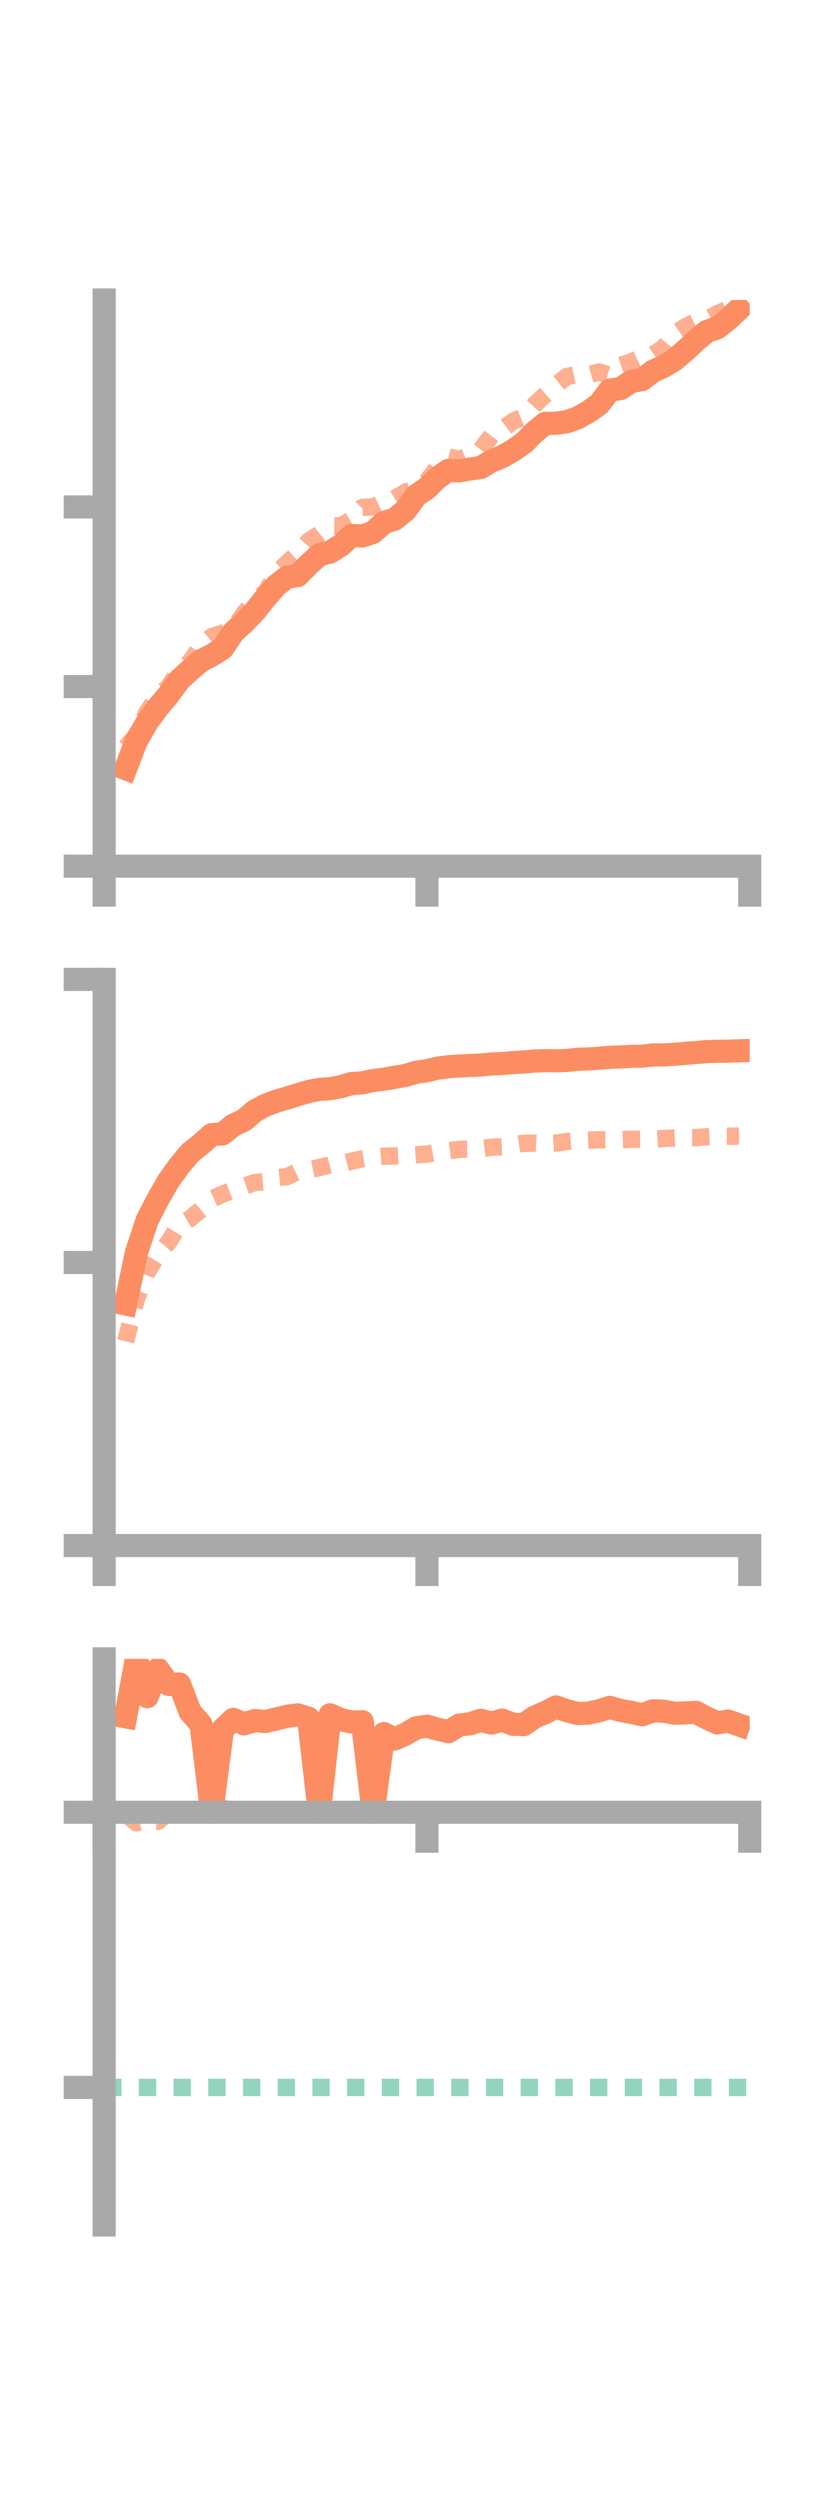 <?xml version="1.0" encoding="utf-8" standalone="no"?>
<!DOCTYPE svg PUBLIC "-//W3C//DTD SVG 1.1//EN"
  "http://www.w3.org/Graphics/SVG/1.1/DTD/svg11.dtd">
<!-- Created with matplotlib (https://matplotlib.org/) -->
<svg height="216pt" version="1.1" viewBox="0 0 72 216" width="72pt" xmlns="http://www.w3.org/2000/svg" xmlns:xlink="http://www.w3.org/1999/xlink">
 <defs>
  <style type="text/css">*{stroke-linecap:butt;stroke-linejoin:round;}</style>
 </defs>
 <g id="figure_1">
  <g id="patch_1">
   <path d="M 0 216 
L 72 216 
L 72 0 
L 0 0 
z
" style="fill:none;"/>
  </g>
  <g id="axes_1">
   <g id="patch_2">
    <path d="M 9 74.838 
L 64.8 74.838 
L 64.8 25.92 
L 9 25.92 
z
" style="fill:none;"/>
   </g>
   <g id="matplotlib.axis_1">
    <g id="xtick_1">
     <g id="line2d_1">
      <defs>
       <path d="M 0 0 
L 0 3.5 
" id="m2220b08a1f" style="stroke:#a9a9a9;stroke-width:2;"/>
      </defs>
      <g>
       <use style="fill:#a9a9a9;stroke:#a9a9a9;stroke-width:2;" x="9" xlink:href="#m2220b08a1f" y="74.838"/>
      </g>
     </g>
    </g>
    <g id="xtick_2">
     <g id="line2d_2">
      <g>
       <use style="fill:#a9a9a9;stroke:#a9a9a9;stroke-width:2;" x="36.9" xlink:href="#m2220b08a1f" y="74.838"/>
      </g>
     </g>
    </g>
    <g id="xtick_3">
     <g id="line2d_3">
      <g>
       <use style="fill:#a9a9a9;stroke:#a9a9a9;stroke-width:2;" x="64.8" xlink:href="#m2220b08a1f" y="74.838"/>
      </g>
     </g>
    </g>
   </g>
   <g id="matplotlib.axis_2">
    <g id="ytick_1">
     <g id="line2d_4">
      <defs>
       <path d="M 0 0 
L -3.5 0 
" id="m9a99c2d635" style="stroke:#a9a9a9;stroke-width:2;"/>
      </defs>
      <g>
       <use style="fill:#a9a9a9;stroke:#a9a9a9;stroke-width:2;" x="9" xlink:href="#m9a99c2d635" y="74.838"/>
      </g>
     </g>
    </g>
    <g id="ytick_2">
     <g id="line2d_5">
      <g>
       <use style="fill:#a9a9a9;stroke:#a9a9a9;stroke-width:2;" x="9" xlink:href="#m9a99c2d635" y="59.319"/>
      </g>
     </g>
    </g>
    <g id="ytick_3">
     <g id="line2d_6">
      <g>
       <use style="fill:#a9a9a9;stroke:#a9a9a9;stroke-width:2;" x="9" xlink:href="#m9a99c2d635" y="43.8"/>
      </g>
     </g>
    </g>
   </g>
   <g id="line2d_7">
    <path clip-path="url(#p61db236463)" d="M 10.86 66.41 
L 11.79 63.996 
L 12.72 62.388 
L 13.65 61.114 
L 14.58 60.017 
L 15.51 58.732 
L 16.44 57.889 
L 17.37 57.09 
L 18.3 56.613 
L 19.23 56.023 
L 20.16 54.636 
L 21.09 53.79 
L 22.02 52.827 
L 22.95 51.656 
L 23.88 50.59 
L 24.81 49.868 
L 25.74 49.727 
L 26.67 48.784 
L 27.6 47.93 
L 28.53 47.701 
L 29.46 47.114 
L 30.39 46.268 
L 31.32 46.308 
L 32.25 45.994 
L 33.18 45.143 
L 34.11 44.856 
L 35.04 44.107 
L 35.97 42.815 
L 36.9 42.184 
L 37.83 41.274 
L 38.76 40.639 
L 39.69 40.683 
L 40.62 40.523 
L 41.55 40.393 
L 42.48 39.838 
L 43.41 39.448 
L 44.34 38.921 
L 45.27 38.272 
L 46.2 37.334 
L 47.13 36.578 
L 48.06 36.569 
L 48.99 36.436 
L 49.92 36.103 
L 50.85 35.588 
L 51.78 34.925 
L 52.71 33.703 
L 53.64 33.57 
L 54.57 32.954 
L 55.5 32.794 
L 56.43 32.08 
L 57.36 31.66 
L 58.29 31.09 
L 59.22 30.302 
L 60.15 29.43 
L 61.08 28.644 
L 62.01 28.315 
L 62.94 27.577 
L 63.87 26.696 
" style="fill:none;stroke:#fc8d62;stroke-linecap:square;stroke-width:2;"/>
   </g>
   <g id="line2d_8">
    <path clip-path="url(#p61db236463)" d="M 10.86 64.582 
L 11.79 63.539 
L 12.72 61.497 
L 13.65 60.186 
L 14.58 59.332 
L 15.51 57.916 
L 16.44 57.167 
L 17.37 55.793 
L 18.3 55.01 
L 19.23 54.705 
L 20.16 54.364 
L 21.09 52.999 
L 22.02 51.857 
L 22.95 51.181 
L 23.88 49.578 
L 24.81 48.644 
L 25.74 47.798 
L 26.67 46.754 
L 27.6 46.163 
L 28.53 45.412 
L 29.46 45.438 
L 30.39 44.9 
L 31.32 43.842 
L 32.25 43.805 
L 33.18 43.356 
L 34.11 43.085 
L 35.04 42.528 
L 35.97 42.189 
L 36.9 41.586 
L 37.83 40.357 
L 38.76 39.479 
L 39.69 39.698 
L 40.62 39.3 
L 41.55 38.868 
L 42.48 37.638 
L 43.41 37.113 
L 44.34 36.4 
L 45.27 36.02 
L 46.2 34.974 
L 47.13 34.105 
L 48.06 33.274 
L 48.99 32.533 
L 49.92 32.338 
L 50.85 32.386 
L 51.78 32.136 
L 52.71 32.437 
L 53.64 31.578 
L 54.57 31.266 
L 55.5 30.837 
L 56.43 30.654 
L 57.36 30.042 
L 58.29 28.881 
L 59.22 28.242 
L 60.15 27.786 
L 61.08 27.608 
L 62.01 27.102 
L 62.94 26.691 
L 63.87 26.048 
" style="fill:none;stroke:#fc8d62;stroke-dasharray:1.5,1.5;stroke-dashoffset:0;stroke-opacity:0.7;stroke-width:1.5;"/>
   </g>
   <g id="patch_3">
    <path d="M 9 74.838 
L 9 25.92 
" style="fill:none;stroke:#a9a9a9;stroke-linecap:square;stroke-linejoin:miter;stroke-width:2;"/>
   </g>
   <g id="patch_4">
    <path d="M 64.8 74.838 
L 64.8 25.92 
" style="fill:none;"/>
   </g>
   <g id="patch_5">
    <path d="M 9 74.838 
L 64.8 74.838 
" style="fill:none;stroke:#a9a9a9;stroke-linecap:square;stroke-linejoin:miter;stroke-width:2;"/>
   </g>
   <g id="patch_6">
    <path d="M 9 25.92 
L 64.8 25.92 
" style="fill:none;"/>
   </g>
  </g>
  <g id="axes_2">
   <g id="patch_7">
    <path d="M 9 133.539 
L 64.8 133.539 
L 64.8 84.621 
L 9 84.621 
z
" style="fill:none;"/>
   </g>
   <g id="matplotlib.axis_3">
    <g id="xtick_4">
     <g id="line2d_9">
      <g>
       <use style="fill:#a9a9a9;stroke:#a9a9a9;stroke-width:2;" x="9" xlink:href="#m2220b08a1f" y="133.539"/>
      </g>
     </g>
    </g>
    <g id="xtick_5">
     <g id="line2d_10">
      <g>
       <use style="fill:#a9a9a9;stroke:#a9a9a9;stroke-width:2;" x="36.9" xlink:href="#m2220b08a1f" y="133.539"/>
      </g>
     </g>
    </g>
    <g id="xtick_6">
     <g id="line2d_11">
      <g>
       <use style="fill:#a9a9a9;stroke:#a9a9a9;stroke-width:2;" x="64.8" xlink:href="#m2220b08a1f" y="133.539"/>
      </g>
     </g>
    </g>
   </g>
   <g id="matplotlib.axis_4">
    <g id="ytick_4">
     <g id="line2d_12">
      <g>
       <use style="fill:#a9a9a9;stroke:#a9a9a9;stroke-width:2;" x="9" xlink:href="#m9a99c2d635" y="133.539"/>
      </g>
     </g>
    </g>
    <g id="ytick_5">
     <g id="line2d_13">
      <g>
       <use style="fill:#a9a9a9;stroke:#a9a9a9;stroke-width:2;" x="9" xlink:href="#m9a99c2d635" y="109.08"/>
      </g>
     </g>
    </g>
    <g id="ytick_6">
     <g id="line2d_14">
      <g>
       <use style="fill:#a9a9a9;stroke:#a9a9a9;stroke-width:2;" x="9" xlink:href="#m9a99c2d635" y="84.621"/>
      </g>
     </g>
    </g>
   </g>
   <g id="line2d_15">
    <path clip-path="url(#p24619c1f18)" d="M 10.86 112.664 
L 11.79 108.229 
L 12.72 105.417 
L 13.65 103.614 
L 14.58 101.996 
L 15.51 100.707 
L 16.44 99.593 
L 17.37 98.858 
L 18.3 98.032 
L 19.23 97.964 
L 20.16 97.216 
L 21.09 96.787 
L 22.02 95.985 
L 22.95 95.49 
L 23.88 95.142 
L 24.81 94.872 
L 25.74 94.58 
L 26.67 94.307 
L 27.6 94.127 
L 28.53 94.064 
L 29.46 93.891 
L 30.39 93.616 
L 31.32 93.556 
L 32.25 93.358 
L 33.18 93.239 
L 34.11 93.082 
L 35.04 92.917 
L 35.97 92.646 
L 36.9 92.513 
L 37.83 92.285 
L 38.76 92.163 
L 39.69 92.103 
L 40.62 92.059 
L 41.55 92.016 
L 42.48 91.928 
L 43.41 91.888 
L 44.34 91.806 
L 45.27 91.756 
L 46.2 91.674 
L 47.13 91.636 
L 48.06 91.652 
L 48.99 91.623 
L 49.92 91.523 
L 50.85 91.495 
L 51.78 91.431 
L 52.71 91.353 
L 53.64 91.318 
L 54.57 91.267 
L 55.5 91.253 
L 56.43 91.147 
L 57.36 91.145 
L 58.29 91.092 
L 59.22 91.012 
L 60.15 90.939 
L 61.08 90.86 
L 62.01 90.831 
L 62.94 90.822 
L 63.87 90.793 
" style="fill:none;stroke:#fc8d62;stroke-linecap:square;stroke-width:2;"/>
   </g>
   <g id="line2d_16">
    <path clip-path="url(#p24619c1f18)" d="M 10.86 115.885 
L 11.79 112.232 
L 12.72 109.92 
L 13.65 108.401 
L 14.58 107.308 
L 15.51 105.818 
L 16.44 105.282 
L 17.37 104.502 
L 18.3 103.59 
L 19.23 103.173 
L 20.16 102.812 
L 21.09 102.496 
L 22.02 102.172 
L 22.95 102.085 
L 23.88 101.754 
L 24.81 101.656 
L 25.74 101.217 
L 26.67 101.063 
L 27.6 100.884 
L 28.53 100.629 
L 29.46 100.564 
L 30.39 100.322 
L 31.32 100.12 
L 32.25 99.967 
L 33.18 99.893 
L 34.11 99.876 
L 35.04 99.837 
L 35.97 99.778 
L 36.9 99.711 
L 37.83 99.552 
L 38.76 99.427 
L 39.69 99.302 
L 40.62 99.284 
L 41.55 99.235 
L 42.48 99.123 
L 43.41 99.078 
L 44.34 98.918 
L 45.27 98.776 
L 46.2 98.769 
L 47.13 98.815 
L 48.06 98.762 
L 48.99 98.628 
L 49.92 98.558 
L 50.85 98.515 
L 51.78 98.477 
L 52.71 98.477 
L 53.64 98.466 
L 54.57 98.432 
L 55.5 98.427 
L 56.43 98.43 
L 57.36 98.369 
L 58.29 98.329 
L 59.22 98.285 
L 60.15 98.287 
L 61.08 98.218 
L 62.01 98.174 
L 62.94 98.171 
L 63.87 98.154 
" style="fill:none;stroke:#fc8d62;stroke-dasharray:1.5,1.5;stroke-dashoffset:0;stroke-opacity:0.7;stroke-width:1.5;"/>
   </g>
   <g id="patch_8">
    <path d="M 9 133.539 
L 9 84.621 
" style="fill:none;stroke:#a9a9a9;stroke-linecap:square;stroke-linejoin:miter;stroke-width:2;"/>
   </g>
   <g id="patch_9">
    <path d="M 64.8 133.539 
L 64.8 84.621 
" style="fill:none;"/>
   </g>
   <g id="patch_10">
    <path d="M 9 133.539 
L 64.8 133.539 
" style="fill:none;stroke:#a9a9a9;stroke-linecap:square;stroke-linejoin:miter;stroke-width:2;"/>
   </g>
   <g id="patch_11">
    <path d="M 9 84.621 
L 64.8 84.621 
" style="fill:none;"/>
   </g>
  </g>
  <g id="axes_3">
   <g id="patch_12">
    <path d="M 9 192.24 
L 64.8 192.24 
L 64.8 143.322 
L 9 143.322 
z
" style="fill:none;"/>
   </g>
   <g id="matplotlib.axis_5">
    <g id="xtick_7">
     <g id="line2d_17">
      <g>
       <use style="fill:#a9a9a9;stroke:#a9a9a9;stroke-width:2;" x="9" xlink:href="#m2220b08a1f" y="156.58"/>
      </g>
     </g>
    </g>
    <g id="xtick_8">
     <g id="line2d_18">
      <g>
       <use style="fill:#a9a9a9;stroke:#a9a9a9;stroke-width:2;" x="36.9" xlink:href="#m2220b08a1f" y="156.58"/>
      </g>
     </g>
    </g>
    <g id="xtick_9">
     <g id="line2d_19">
      <g>
       <use style="fill:#a9a9a9;stroke:#a9a9a9;stroke-width:2;" x="64.8" xlink:href="#m2220b08a1f" y="156.58"/>
      </g>
     </g>
    </g>
   </g>
   <g id="matplotlib.axis_6">
    <g id="ytick_7">
     <g id="line2d_20">
      <g>
       <use style="fill:#a9a9a9;stroke:#a9a9a9;stroke-width:2;" x="9" xlink:href="#m9a99c2d635" y="156.58"/>
      </g>
     </g>
    </g>
    <g id="ytick_8">
     <g id="line2d_21">
      <g>
       <use style="fill:#a9a9a9;stroke:#a9a9a9;stroke-width:2;" x="9" xlink:href="#m9a99c2d635" y="180.353"/>
      </g>
     </g>
    </g>
   </g>
   <g id="line2d_22">
    <path clip-path="url(#pca084eaa44)" d="M 10.86 148.331 
L 11.79 143.322 
L 12.72 146.59 
L 13.65 144.214 
L 14.58 145.533 
L 15.51 145.497 
L 16.44 147.917 
L 17.37 148.972 
L 18.3 156.58 
L 19.23 149.435 
L 20.16 148.552 
L 21.09 148.936 
L 22.02 148.654 
L 22.95 148.739 
L 23.88 148.515 
L 24.81 148.286 
L 25.74 148.165 
L 26.67 148.457 
L 27.6 156.58 
L 28.53 148.161 
L 29.46 148.572 
L 30.39 148.783 
L 31.32 148.764 
L 32.25 156.58 
L 33.18 149.783 
L 34.11 150.252 
L 35.04 149.832 
L 35.97 149.286 
L 36.9 149.145 
L 37.83 149.398 
L 38.76 149.619 
L 39.69 149.049 
L 40.62 148.936 
L 41.55 148.632 
L 42.48 148.873 
L 43.41 148.616 
L 44.34 148.979 
L 45.27 149.012 
L 46.2 148.357 
L 47.13 147.963 
L 48.06 147.48 
L 48.99 147.808 
L 49.92 148.048 
L 50.85 148.014 
L 51.78 147.81 
L 52.71 147.516 
L 53.64 147.785 
L 54.57 147.947 
L 55.5 148.157 
L 56.43 147.814 
L 57.36 147.85 
L 58.29 148.018 
L 59.22 147.994 
L 60.15 147.945 
L 61.08 148.433 
L 62.01 148.857 
L 62.94 148.701 
L 63.87 149.029 
" style="fill:none;stroke:#fc8d62;stroke-linecap:square;stroke-width:2;"/>
   </g>
   <g id="line2d_23">
    <path clip-path="url(#pca084eaa44)" d="M 10.86 156.723 
L 11.79 157.489 
L 12.72 157.269 
L 13.65 157.373 
L 14.58 156.58 
L 15.51 156.533 
L 16.44 156.564 
L 17.37 156.575 
L 18.3 156.216 
L 19.23 156.219 
L 20.16 156.448 
L 21.09 156.534 
L 22.02 156.576 
L 22.95 156.582 
L 23.88 156.581 
L 24.81 156.58 
L 25.74 156.58 
L 26.67 156.579 
L 27.6 156.58 
L 28.53 156.582 
L 29.46 156.675 
L 30.39 156.606 
L 31.32 156.593 
L 32.25 156.58 
L 33.18 156.58 
L 34.11 156.583 
L 35.04 156.58 
L 35.97 156.59 
L 36.9 156.58 
L 37.83 156.656 
L 38.76 156.719 
L 39.69 156.58 
L 40.62 156.604 
L 41.55 156.606 
L 42.48 156.636 
L 43.41 156.594 
L 44.34 156.58 
L 45.27 156.581 
L 46.2 156.58 
L 47.13 156.58 
L 48.06 156.58 
L 48.99 156.583 
L 49.92 156.58 
L 50.85 156.58 
L 51.78 156.58 
L 52.71 156.58 
L 53.64 156.58 
L 54.57 156.586 
L 55.5 156.58 
L 56.43 156.594 
L 57.36 156.58 
L 58.29 156.585 
L 59.22 156.58 
L 60.15 156.58 
L 61.08 156.58 
L 62.01 156.58 
L 62.94 156.58 
L 63.87 156.58 
" style="fill:none;stroke:#fc8d62;stroke-dasharray:1.5,1.5;stroke-dashoffset:0;stroke-opacity:0.7;stroke-width:1.5;"/>
   </g>
   <g id="line2d_24">
    <path clip-path="url(#pca084eaa44)" d="M 9 180.353 
L 64.8 180.353 
" style="fill:none;stroke:#66c2a5;stroke-dasharray:1.5,1.5;stroke-dashoffset:0;stroke-opacity:0.7;stroke-width:1.5;"/>
   </g>
   <g id="patch_13">
    <path d="M 9 192.24 
L 9 143.322 
" style="fill:none;stroke:#a9a9a9;stroke-linecap:square;stroke-linejoin:miter;stroke-width:2;"/>
   </g>
   <g id="patch_14">
    <path d="M 64.8 192.24 
L 64.8 143.322 
" style="fill:none;"/>
   </g>
   <g id="patch_15">
    <path d="M 9 156.58 
L 64.8 156.58 
" style="fill:none;stroke:#a9a9a9;stroke-linecap:square;stroke-linejoin:miter;stroke-width:2;"/>
   </g>
   <g id="patch_16">
    <path d="M 9 143.322 
L 64.8 143.322 
" style="fill:none;"/>
   </g>
  </g>
 </g>
 <defs>
  <clipPath id="p61db236463">
   <rect height="48.918" width="55.8" x="9" y="25.92"/>
  </clipPath>
  <clipPath id="p24619c1f18">
   <rect height="48.918" width="55.8" x="9" y="84.621"/>
  </clipPath>
  <clipPath id="pca084eaa44">
   <rect height="48.918" width="55.8" x="9" y="143.322"/>
  </clipPath>
 </defs>
</svg>
